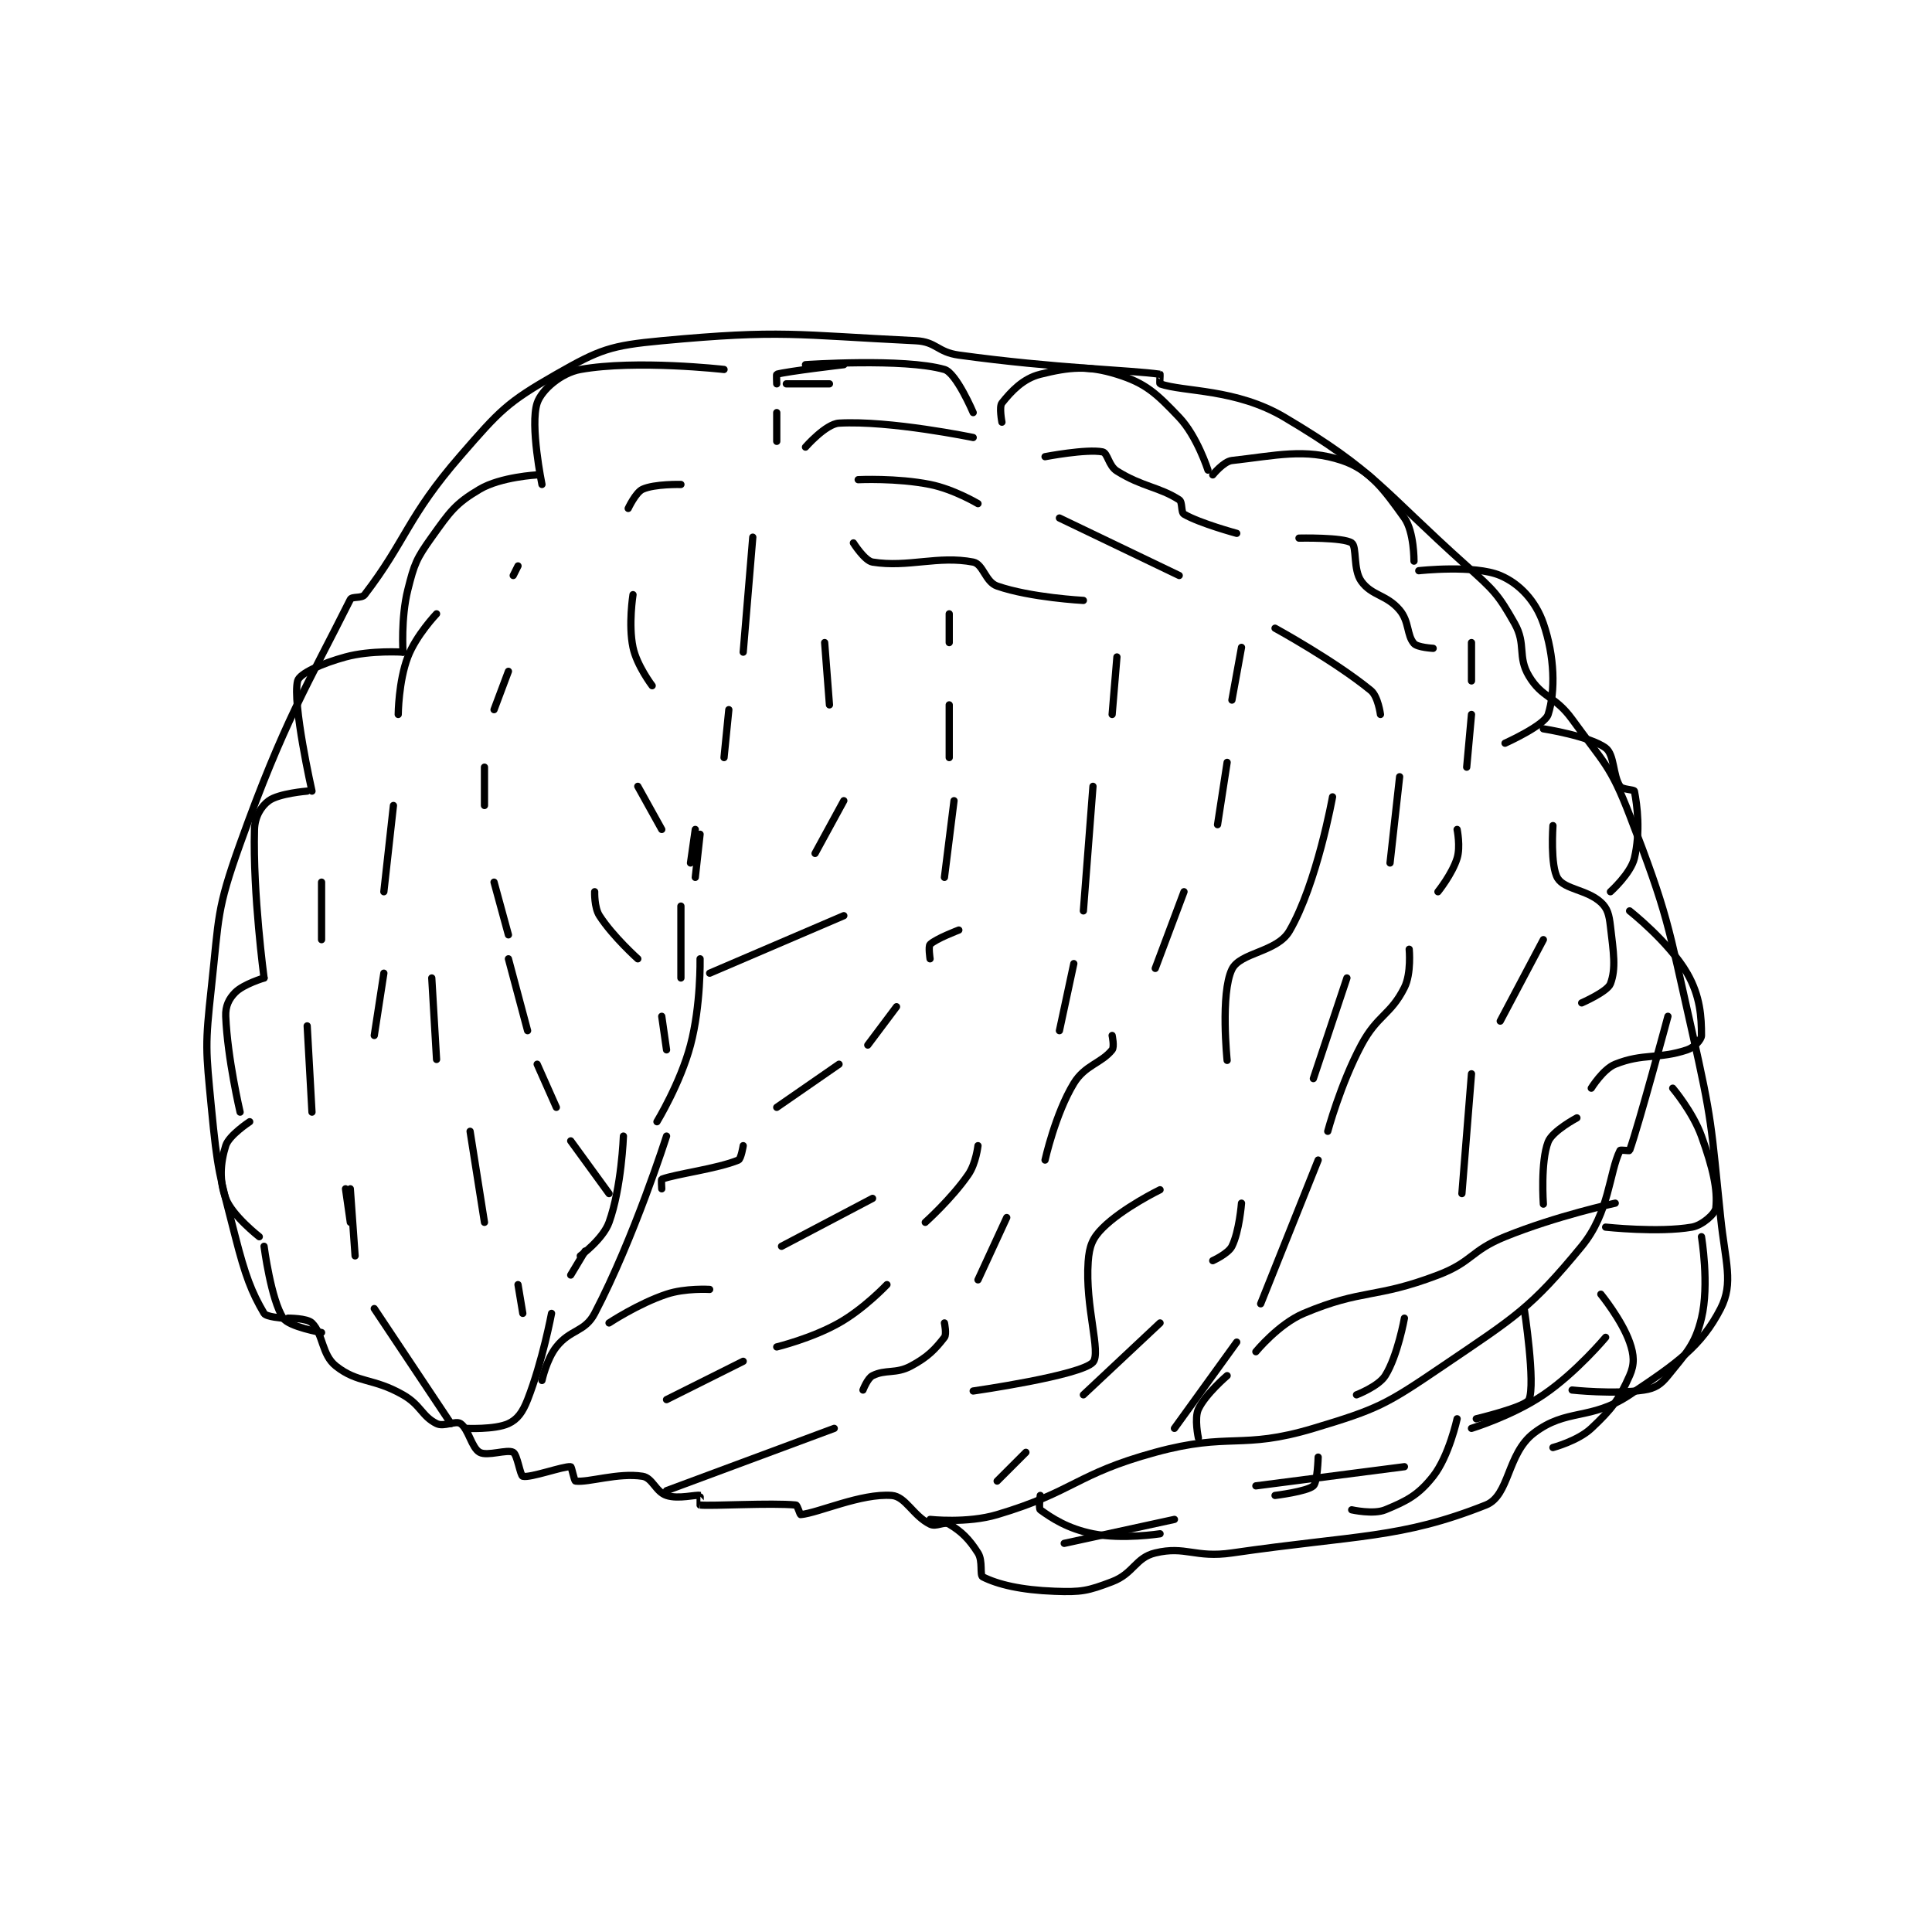<?xml version="1.0" encoding="utf-8"?>
<!DOCTYPE svg PUBLIC "-//W3C//DTD SVG 1.1//EN" "http://www.w3.org/Graphics/SVG/1.1/DTD/svg11.dtd">
<svg viewBox="0 0 800 800" preserveAspectRatio="xMinYMin meet" xmlns="http://www.w3.org/2000/svg" version="1.1">
<g fill="none" stroke="black" stroke-linecap="round" stroke-linejoin="round" stroke-width="1.512">
<g transform="translate(87.52,141.088) scale(1.984) translate(-204.8,-114.6)">
<path id="0" d="M219.8 318.6 C219.8 318.6 216.25 318.365 215.8 317.6 C213.178 313.142 211.873 309.703 209.8 301.6 C206.457 288.532 206.087 287.988 204.8 274.6 C203.629 262.421 203.478 261.714 204.8 249.6 C206.421 234.746 205.828 233.487 210.8 219.6 C219.961 194.013 224.998 186.204 233.8 168.6 C234.152 167.896 236.155 168.441 236.8 167.6 C245.459 156.305 245.705 151.359 256.8 138.6 C265.025 129.141 266.452 127.513 276.8 121.6 C285.855 116.426 288.094 115.599 298.8 114.6 C323.849 112.262 326.701 113.385 351.8 114.6 C356.131 114.81 356.299 116.982 360.8 117.6 C381.15 120.393 396.549 120.707 402.8 121.6 C402.842 121.606 402.677 123.558 402.8 123.6 C407.837 125.344 418.606 124.547 428.8 130.6 C447.868 141.922 448.889 145.554 466.8 161.6 C472.451 166.662 473.353 167.502 476.8 173.6 C479.279 177.986 477.336 180.494 479.8 184.6 C482.572 189.22 485.224 188.661 488.8 193.6 C495.412 202.731 496.813 203.233 500.8 213.6 C508.899 234.657 508.685 235.984 513.8 258.6 C518.106 277.638 517.796 278.227 519.8 297.6 C520.761 306.89 522.549 311.247 519.8 316.6 C515.784 324.421 510.787 327.942 500.8 334.6 C492.639 340.041 487.645 337.352 480.8 342.6 C475.168 346.918 475.775 355.626 470.8 357.6 C453.034 364.65 444.004 363.802 417.8 367.6 C410.1 368.716 408.147 366.077 401.8 367.6 C397.658 368.594 397.303 371.885 392.8 373.6 C387.708 375.54 386.374 375.806 380.8 375.6 C373.737 375.338 368.963 374.182 365.8 372.6 C365.129 372.264 365.871 369.283 364.8 367.6 C362.934 364.668 361.371 363.143 358.8 361.6 C357.729 360.957 356.096 362.248 354.8 361.6 C351.236 359.818 349.69 355.814 346.8 355.6 C340.399 355.126 331.572 359.223 327.8 359.6 C327.644 359.616 327.109 357.629 326.8 357.6 C321.611 357.106 309.275 357.848 306.8 357.6 C306.775 357.598 306.866 355.619 306.8 355.6 C305.991 355.369 302.298 356.433 299.8 355.6 C297.54 354.847 296.866 351.926 294.8 351.6 C289.722 350.798 283.452 352.954 280.8 352.6 C280.532 352.564 279.999 349.618 279.8 349.6 C278.262 349.46 271.362 351.99 269.8 351.6 C269.266 351.466 268.658 347.077 267.8 346.6 C266.543 345.901 262.43 347.489 260.8 346.6 C259.106 345.676 258.473 341.716 256.8 340.6 C255.754 339.903 253.347 341.374 251.8 340.6 C248.705 339.053 248.553 336.745 244.8 334.6 C238.528 331.016 235.427 332.253 230.8 328.6 C227.811 326.24 228.175 321.975 225.8 319.6 C224.782 318.582 220.8 318.6 220.8 318.6 "/>
<path id="1" d="M354.8 360.6 C354.8 360.6 362.531 361.467 368.8 359.6 C384.966 354.784 385.218 351.122 401.8 346.6 C417.392 342.348 419.666 346.14 434.8 341.6 C448.355 337.534 449.954 336.639 461.8 328.6 C477.001 318.285 480.129 316.579 490.8 303.6 C496.607 296.538 496.543 288.114 498.8 283.6 C498.894 283.412 500.754 283.729 500.8 283.6 C502.785 278.041 508.8 255.6 508.8 255.6 "/>
<path id="2" d="M227.8 321.6 C227.8 321.6 221.001 320.401 219.8 318.6 C217.254 314.781 215.8 303.6 215.8 303.6 "/>
<path id="3" d="M214.8 301.6 C214.8 301.6 209.118 297.176 207.8 293.6 C206.43 289.881 206.659 286.25 207.8 282.6 C208.481 280.422 212.8 277.6 212.8 277.6 "/>
<path id="4" d="M210.8 275.6 C210.8 275.6 208.149 264.316 207.8 255.6 C207.715 253.469 208.464 251.936 209.8 250.6 C211.518 248.882 215.8 247.6 215.8 247.6 "/>
<path id="5" d="M215.8 247.6 C215.8 247.6 213.437 230.027 213.8 216.6 C213.871 213.962 215.159 211.793 216.8 210.6 C218.906 209.068 224.8 208.6 224.8 208.6 "/>
<path id="6" d="M225.8 208.6 C225.8 208.6 221.646 190.215 222.8 185.6 C223.189 184.044 227.883 181.941 232.8 180.6 C238.11 179.152 244.8 179.6 244.8 179.6 "/>
<path id="7" d="M244.8 179.6 C244.8 179.6 244.334 172.463 245.8 166.6 C247.155 161.179 247.57 160.122 250.8 155.6 C254.6 150.28 255.714 148.605 260.8 145.6 C265.203 142.998 272.8 142.6 272.8 142.6 "/>
<path id="8" d="M273.8 144.6 C273.8 144.6 271.266 132.201 272.8 127.6 C273.72 124.839 277.823 121.314 281.8 120.6 C293.432 118.512 311.8 120.6 311.8 120.6 "/>
<path id="9" d="M328.8 119.6 C328.8 119.6 349.318 118.177 357.8 120.6 C360.282 121.309 363.8 129.6 363.8 129.6 "/>
<path id="10" d="M322.8 123.6 C322.8 123.6 322.714 121.625 322.8 121.6 C324.994 120.973 336.8 119.6 336.8 119.6 "/>
<path id="11" d="M324.8 123.6 L333.8 123.6 "/>
<path id="12" d="M369.8 131.6 C369.8 131.6 369.176 128.381 369.8 127.6 C371.736 125.18 374.179 122.505 377.8 121.6 C383.899 120.075 387.743 119.72 393.8 121.6 C399.779 123.456 402.022 125.571 406.8 130.6 C410.537 134.534 412.8 141.6 412.8 141.6 "/>
<path id="13" d="M413.8 142.6 C413.8 142.6 416.066 139.793 417.8 139.6 C427.001 138.578 433.013 137.004 440.8 139.6 C446.556 141.519 449.625 145.754 453.8 151.6 C455.846 154.464 455.8 160.6 455.8 160.6 "/>
<path id="14" d="M456.8 162.6 C456.8 162.6 468.389 161.311 473.8 163.6 C477.909 165.338 481.205 168.975 482.8 173.6 C485.154 180.428 485.346 187.769 483.8 192.6 C483.065 194.896 474.8 198.6 474.8 198.6 "/>
<path id="15" d="M482.8 195.6 C482.8 195.6 492.478 197.109 495.8 199.6 C497.668 201.001 497.269 205.303 498.8 207.6 C499.259 208.289 501.733 208.267 501.8 208.6 C502.383 211.515 503.097 217.152 501.8 222.6 C501.041 225.787 496.8 229.6 496.8 229.6 "/>
<path id="16" d="M500.8 233.6 C500.8 233.6 509.036 240.077 512.8 246.6 C515.583 251.423 515.8 255.796 515.8 259.6 C515.8 260.478 514.31 262.096 512.8 262.6 C506.759 264.614 503.659 263.256 497.8 265.6 C495.268 266.613 492.8 270.6 492.8 270.6 "/>
<path id="17" d="M509.8 270.6 C509.8 270.6 513.974 275.527 515.8 280.6 C518.215 287.309 519.207 291.733 518.8 295.6 C518.674 296.792 515.992 299.219 513.8 299.6 C506.874 300.805 495.8 299.6 495.8 299.6 "/>
<path id="18" d="M515.8 301.6 C515.8 301.6 517.484 311.625 515.8 318.6 C514.444 324.217 512.579 325.877 508.8 330.6 C507.297 332.479 506.099 333.255 503.8 333.6 C497.473 334.549 488.8 333.6 488.8 333.6 "/>
<path id="19" d="M257.8 341.6 C257.8 341.6 263.959 341.911 266.8 340.6 C268.694 339.726 269.774 338.222 270.8 335.6 C273.919 327.629 275.8 317.6 275.8 317.6 "/>
<path id="20" d="M282.8 304.6 L279.8 309.6 "/>
<path id="21" d="M281.8 305.6 C281.8 305.6 286.543 302.091 287.8 298.6 C290.418 291.328 290.8 280.6 290.8 280.6 "/>
<path id="22" d="M299.8 262.6 L298.8 255.6 "/>
<path id="23" d="M304.8 223.6 L305.8 216.6 "/>
<path id="24" d="M311.8 201.6 L312.8 191.6 "/>
<path id="25" d="M315.8 179.6 L317.8 155.6 "/>
<path id="26" d="M287.8 292.6 L279.8 281.6 "/>
<path id="27" d="M276.8 274.6 L272.8 265.6 "/>
<path id="28" d="M270.8 258.6 L266.8 243.6 "/>
<path id="29" d="M266.8 238.6 L263.8 227.6 "/>
<path id="30" d="M261.8 211.6 L261.8 203.6 "/>
<path id="31" d="M263.8 191.6 L266.8 183.6 "/>
<path id="32" d="M267.8 163.6 L268.8 161.6 "/>
<path id="33" d="M298.8 291.6 C298.8 291.6 298.673 289.648 298.8 289.6 C301.761 288.49 310.345 287.434 314.8 285.6 C315.364 285.368 315.8 282.6 315.8 282.6 "/>
<path id="34" d="M322.8 274.6 L335.8 265.6 "/>
<path id="35" d="M357.8 226.6 L359.8 210.6 "/>
<path id="36" d="M358.8 201.6 L358.8 190.6 "/>
<path id="37" d="M358.8 177.6 L358.8 171.6 "/>
<path id="38" d="M322.8 135.6 L322.8 129.6 "/>
<path id="39" d="M299.8 354.6 L334.8 341.6 "/>
<path id="40" d="M340.8 333.6 C340.8 333.6 341.74 331.13 342.8 330.6 C345.525 329.238 347.633 330.289 350.8 328.6 C354.363 326.7 355.911 325.029 357.8 322.6 C358.295 321.963 357.8 319.6 357.8 319.6 "/>
<path id="41" d="M364.8 310.6 L370.8 297.6 "/>
<path id="42" d="M378.8 285.6 C378.8 285.6 380.94 275.941 384.8 269.6 C387.131 265.77 390.553 265.409 392.8 262.6 C393.303 261.971 392.8 259.6 392.8 259.6 "/>
<path id="43" d="M401.8 245.6 L407.8 229.6 "/>
<path id="44" d="M414.8 215.6 L416.8 202.6 "/>
<path id="45" d="M417.8 189.6 L419.8 178.6 "/>
<path id="46" d="M405.8 341.6 L418.8 323.6 "/>
<path id="47" d="M423.8 315.6 L435.8 285.6 "/>
<path id="48" d="M437.8 279.6 C437.8 279.6 440.453 269.751 444.8 261.6 C448.16 255.299 450.921 255.359 453.8 249.6 C455.283 246.633 454.8 241.6 454.8 241.6 "/>
<path id="49" d="M460.8 229.6 C460.8 229.6 463.791 225.88 464.8 222.6 C465.536 220.209 464.8 216.6 464.8 216.6 "/>
<path id="50" d="M466.8 203.6 L467.8 192.6 "/>
<path id="51" d="M467.8 185.6 L467.8 177.6 "/>
<path id="52" d="M254.8 340.6 L238.8 316.6 "/>
<path id="53" d="M234.8 305.6 L233.8 291.6 "/>
<path id="54" d="M238.8 259.6 L240.8 246.6 "/>
<path id="55" d="M240.8 229.6 L242.8 211.6 "/>
<path id="56" d="M243.8 192.6 C243.8 192.6 243.86 185.692 245.8 180.6 C247.516 176.097 251.8 171.6 251.8 171.6 "/>
<path id="57" d="M443.8 334.6 C443.8 334.6 448.406 332.83 449.8 330.6 C452.408 326.427 453.8 318.6 453.8 318.6 "/>
<path id="58" d="M465.8 292.6 L467.8 267.6 "/>
<path id="59" d="M473.8 256.6 L482.8 239.6 "/>
<path id="60" d="M291.8 149.6 C291.8 149.6 293.367 146.251 294.8 145.6 C297.315 144.457 302.8 144.6 302.8 144.6 "/>
<path id="61" d="M339.8 143.6 C339.8 143.6 347.845 143.209 354.8 144.6 C359.742 145.588 364.8 148.6 364.8 148.6 "/>
<path id="62" d="M381.8 151.6 L406.8 163.6 "/>
<path id="63" d="M426.8 174.6 C426.8 174.6 439.223 181.401 446.8 187.6 C448.306 188.833 448.8 192.6 448.8 192.6 "/>
<path id="64" d="M452.8 205.6 L450.8 223.6 "/>
<path id="65" d="M441.8 247.6 L434.8 268.6 "/>
<path id="66" d="M419.8 294.6 C419.8 294.6 419.348 300.505 417.8 303.6 C417.026 305.147 413.8 306.6 413.8 306.6 "/>
<path id="67" d="M402.8 319.6 L386.8 334.6 "/>
<path id="68" d="M374.8 346.6 L368.8 352.6 "/>
<path id="69" d="M393.8 180.6 L392.8 192.6 "/>
<path id="70" d="M388.8 207.6 L386.8 233.6 "/>
<path id="71" d="M384.8 244.6 L381.8 258.6 "/>
<path id="72" d="M364.8 282.6 C364.8 282.6 364.381 286.3 362.8 288.6 C359.33 293.648 353.8 298.6 353.8 298.6 "/>
<path id="73" d="M345.8 311.6 C345.8 311.6 341.048 316.634 335.8 319.6 C330.081 322.832 322.8 324.6 322.8 324.6 "/>
<path id="74" d="M315.8 327.6 L299.8 335.6 "/>
<path id="75" d="M250.8 247.6 L251.8 264.6 "/>
<path id="76" d="M258.8 279.6 L261.8 298.6 "/>
<path id="77" d="M268.8 311.6 L269.8 317.6 "/>
<path id="78" d="M227.8 227.6 L227.8 239.6 "/>
<path id="79" d="M224.8 257.6 L225.8 275.6 "/>
<path id="80" d="M232.8 291.6 L233.8 298.6 "/>
<path id="81" d="M302.8 247.6 L302.8 232.6 "/>
<path id="82" d="M305.8 226.6 L306.8 217.6 "/>
<path id="83" d="M341.8 261.6 L347.8 253.6 "/>
<path id="84" d="M354.8 243.6 C354.8 243.6 354.407 240.993 354.8 240.6 C355.978 239.422 360.8 237.6 360.8 237.6 "/>
<path id="85" d="M332.8 177.6 L333.8 190.6 "/>
<path id="86" d="M298.8 216.6 L293.8 207.6 "/>
<path id="87" d="M296.8 186.6 C296.8 186.6 293.6 182.398 292.8 178.6 C291.805 173.875 292.8 167.6 292.8 167.6 "/>
<path id="88" d="M293.8 243.6 C293.8 243.6 288.592 238.942 285.8 234.6 C284.686 232.867 284.8 229.6 284.8 229.6 "/>
<path id="89" d="M308.8 246.6 L336.8 234.6 "/>
<path id="90" d="M330.8 221.6 L336.8 210.6 "/>
<path id="91" d="M287.8 319.6 C287.8 319.6 293.882 315.572 299.8 313.6 C303.745 312.285 308.8 312.6 308.8 312.6 "/>
<path id="92" d="M323.8 303.6 L342.8 293.6 "/>
<path id="93" d="M382.8 365.6 L405.8 360.6 "/>
<path id="94" d="M422.8 353.6 L453.8 349.6 "/>
<path id="95" d="M467.8 341.6 C467.8 341.6 476.354 338.974 482.8 334.6 C489.7 329.918 495.8 322.6 495.8 322.6 "/>
<path id="96" d="M377.8 355.6 C377.8 355.6 377.443 358.341 377.8 358.6 C380.192 360.339 383.536 362.547 388.8 363.6 C394.941 364.828 402.8 363.6 402.8 363.6 "/>
<path id="97" d="M435.8 347.6 C435.8 347.6 435.665 352.831 434.8 353.6 C433.464 354.787 426.8 355.6 426.8 355.6 "/>
<path id="98" d="M464.8 339.6 C464.8 339.6 463.098 347.422 459.8 351.6 C456.719 355.502 454.357 356.724 449.8 358.6 C447.324 359.62 442.8 358.6 442.8 358.6 "/>
<path id="99" d="M478.8 316.6 C478.8 316.6 481.216 332.343 479.8 335.6 C479.13 337.141 468.8 339.6 468.8 339.6 "/>
<path id="100" d="M494.8 313.6 C494.8 313.6 499.16 318.953 500.8 323.6 C501.748 326.285 501.862 328.21 500.8 330.6 C498.591 335.57 497.142 337.53 492.8 341.6 C490.014 344.212 484.8 345.6 484.8 345.6 "/>
<path id="101" d="M410.8 343.6 C410.8 343.6 409.917 339.514 410.8 337.6 C412.238 334.484 416.8 330.6 416.8 330.6 "/>
<path id="102" d="M422.8 325.6 C422.8 325.6 427.554 319.809 432.8 317.6 C445.109 312.417 447.632 314.616 460.8 309.6 C468.03 306.846 467.579 304.527 474.8 301.6 C485.621 297.213 497.8 294.6 497.8 294.6 "/>
<path id="103" d="M273.8 331.6 C273.8 331.6 274.745 327.215 276.8 324.6 C279.718 320.887 282.744 321.534 284.8 317.6 C293.046 301.825 299.8 280.6 299.8 280.6 "/>
<path id="104" d="M297.8 277.6 C297.8 277.6 302.69 269.569 304.8 261.6 C306.99 253.329 306.8 243.6 306.8 243.6 "/>
<path id="105" d="M378.8 138.8 C378.8 138.8 387.474 137.135 390.8 137.8 C391.871 138.014 392.053 140.708 393.8 141.8 C399.122 145.126 402.568 145.08 406.8 147.8 C407.535 148.273 407.126 150.407 407.8 150.8 C411.069 152.707 418.8 154.8 418.8 154.8 "/>
<path id="106" d="M431.8 155.8 C431.8 155.8 441.054 155.591 442.8 156.8 C443.926 157.579 443.041 162.338 444.8 164.8 C446.985 167.859 450.058 167.559 452.8 170.8 C454.849 173.221 454.264 176.044 455.8 177.8 C456.518 178.621 459.8 178.8 459.8 178.8 "/>
<path id="107" d="M328.8 136.8 C328.8 136.8 333.029 131.958 335.8 131.8 C346.384 131.195 363.8 134.8 363.8 134.8 "/>
<path id="108" d="M484.8 215.8 C484.8 215.8 484.205 224.248 485.8 226.8 C487.258 229.133 491.877 229.143 494.8 231.8 C496.212 233.084 496.518 234.399 496.8 236.8 C497.447 242.302 497.992 245.621 496.8 248.8 C496.179 250.456 490.8 252.8 490.8 252.8 "/>
<path id="109" d="M363.8 333.8 C363.8 333.8 386.332 330.576 388.8 327.8 C390.558 325.822 387.129 316.19 387.8 306.8 C388.031 303.563 388.69 301.911 390.8 299.8 C395.021 295.579 402.8 291.8 402.8 291.8 "/>
<path id="110" d="M416.8 264.8 C416.8 264.8 415.37 250.846 417.8 245.8 C419.518 242.231 427.207 242.246 429.8 237.8 C435.549 227.945 438.8 209.8 438.8 209.8 "/>
<path id="111" d="M338.8 156.8 C338.8 156.8 341.152 160.536 342.8 160.8 C350.259 161.993 356.423 159.381 363.8 160.8 C365.894 161.203 366.328 164.94 368.8 165.8 C375.786 168.23 386.8 168.8 386.8 168.8 "/>
<path id="112" d="M482.8 294.8 C482.8 294.8 482.171 285.988 483.8 281.8 C484.692 279.506 489.8 276.8 489.8 276.8 "/>
</g>
</g>
</svg>
